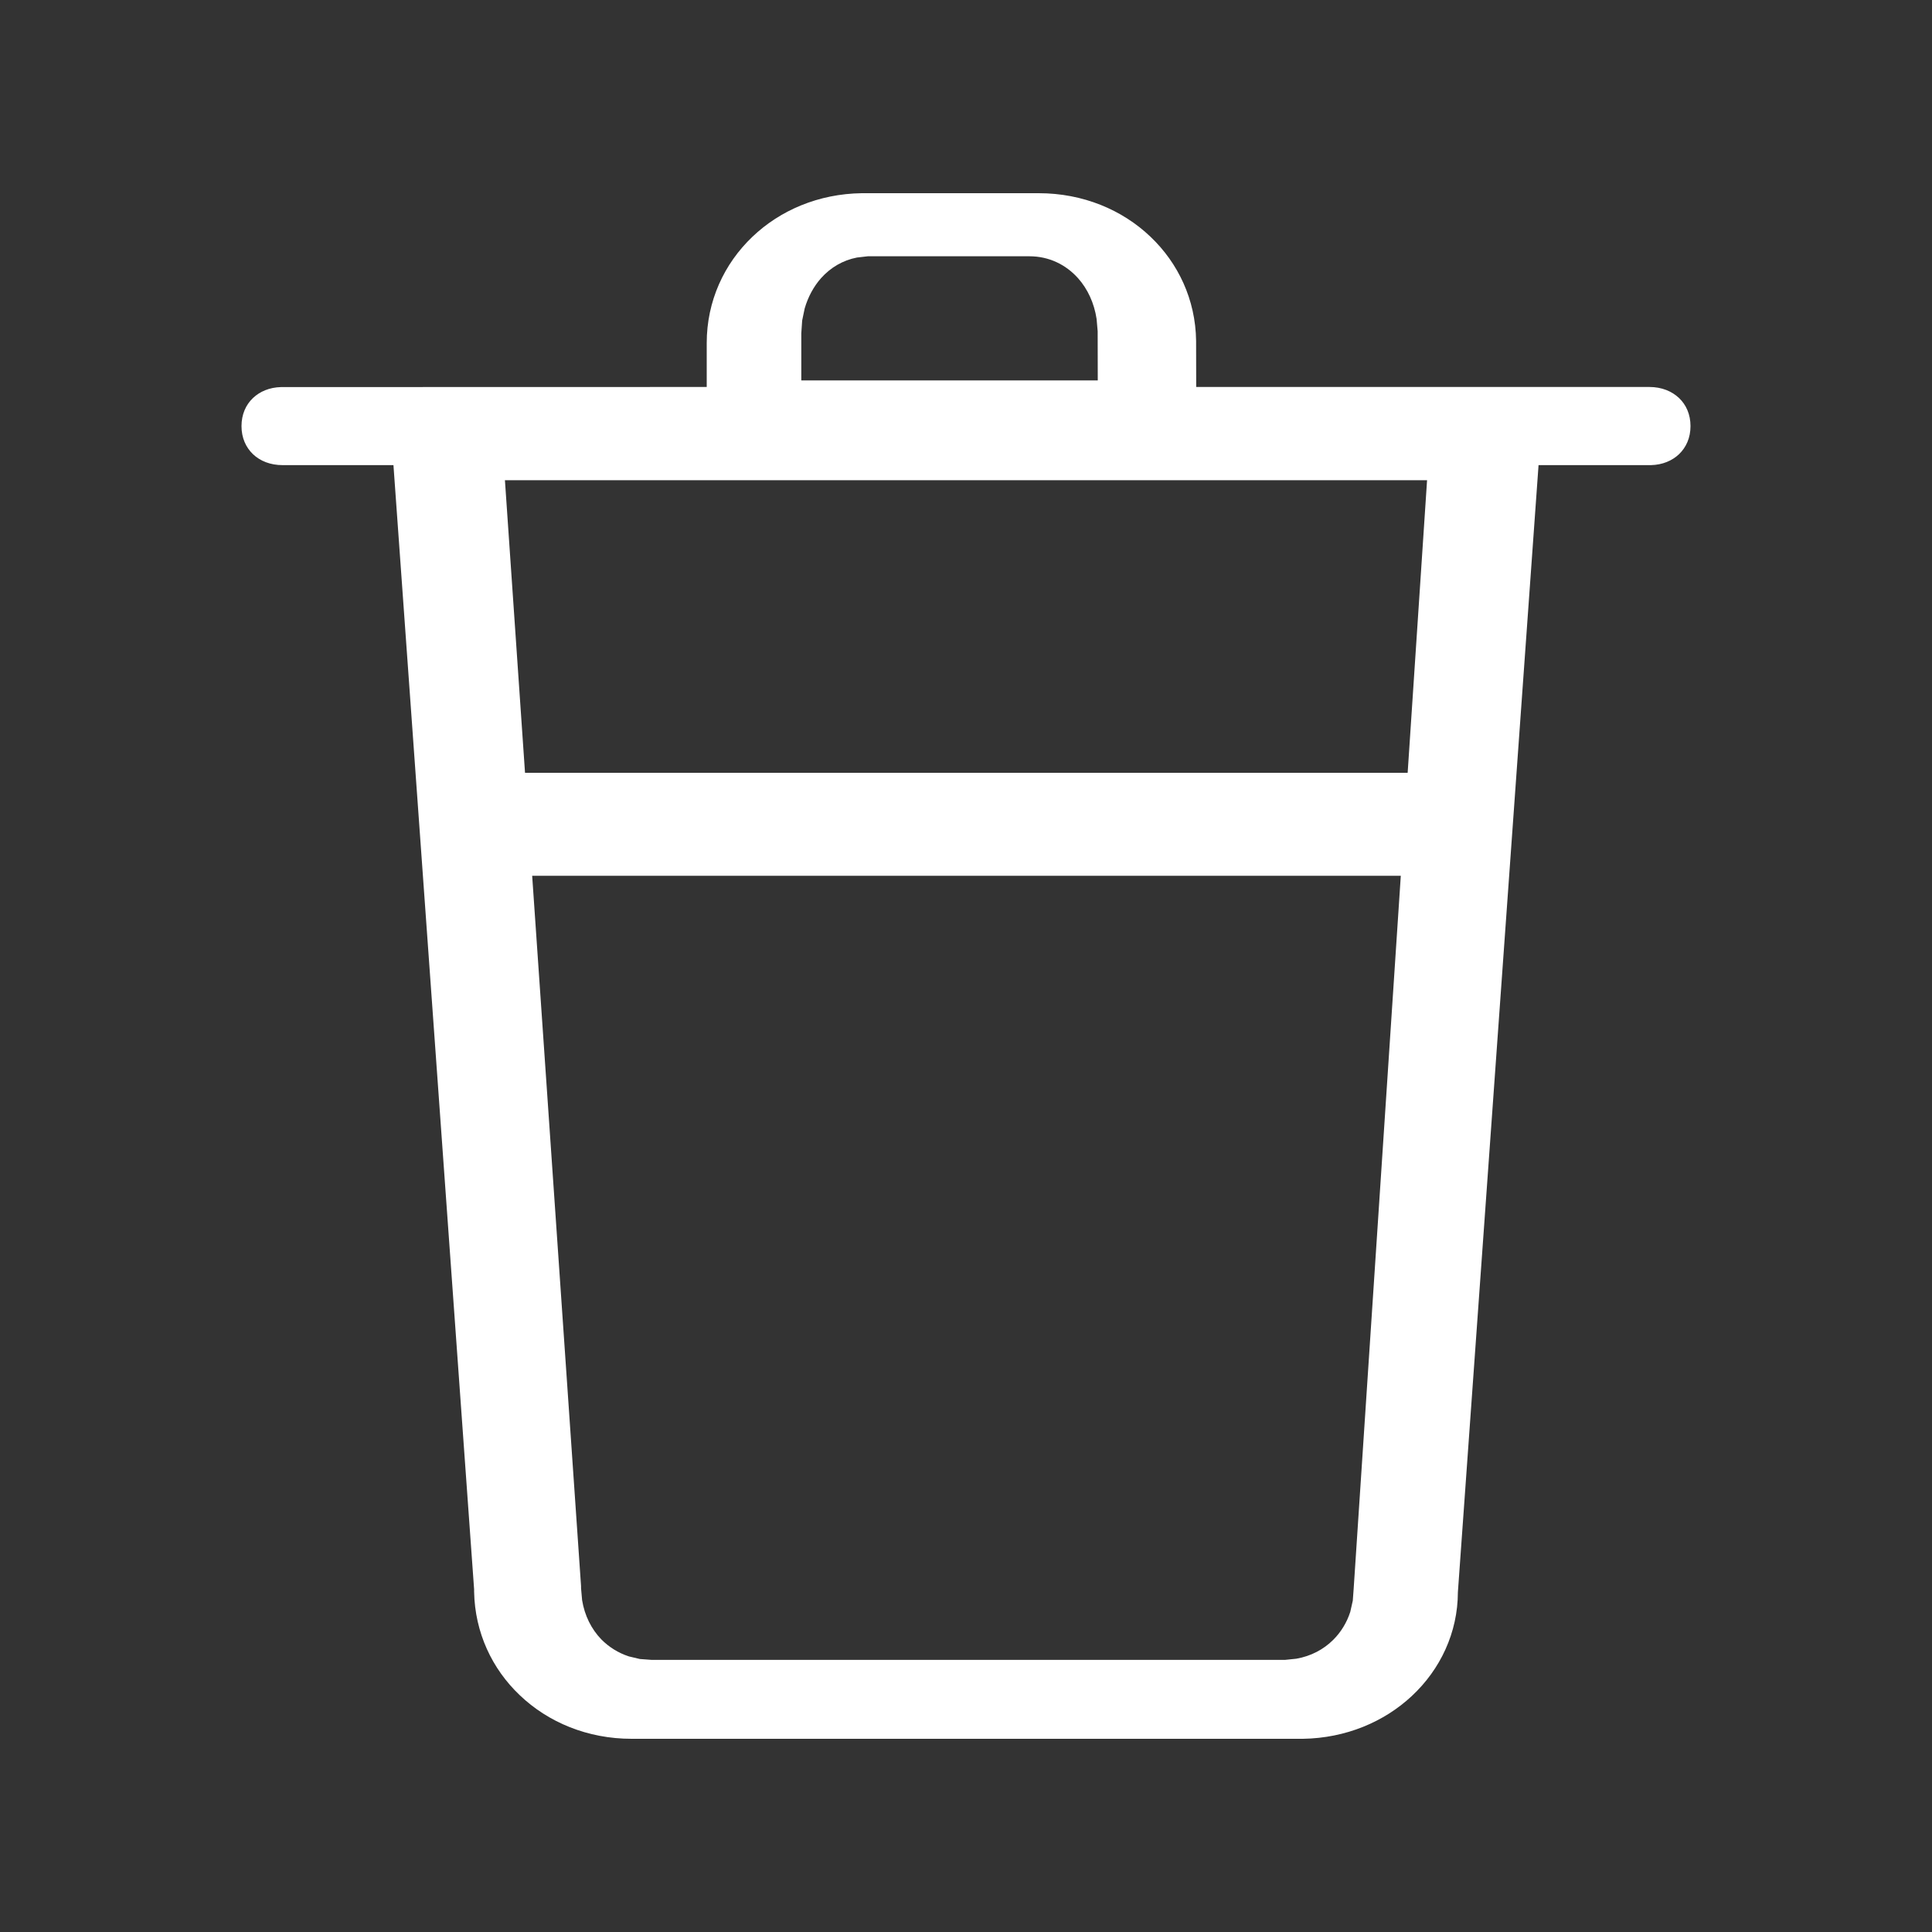 <?xml version="1.0" encoding="UTF-8"?>
<svg width="20px" height="20px" viewBox="0 0 20 20" version="1.1" xmlns="http://www.w3.org/2000/svg" xmlns:xlink="http://www.w3.org/1999/xlink">
    <rect x="0" y="0" width="20" height="20" fill="#333333" stroke="none"/>
    <title>trash</title>
    <g id="Page-1" stroke="none" stroke-width="1" fill="none" fill-rule="evenodd">
        <g id="ui-style-guide-menu-&amp;-builder" transform="translate(-116, -433)">
            <g id="trash" transform="translate(116, 433)">
                <rect id="Rectangle" x="0" y="0" width="20" height="20"></rect>
                <path d="M10.753,2 C11.209,2 11.617,2.171 11.91,2.451 C12.197,2.724 12.376,3.102 12.382,3.526 L12.383,4.006 L17.074,4.006 C17.202,4.006 17.307,4.05 17.381,4.12 C17.455,4.19 17.5,4.29 17.5,4.411 C17.5,4.532 17.455,4.631 17.381,4.702 C17.31,4.769 17.211,4.812 17.091,4.815 L15.927,4.815 L15.092,16.482 C15.091,16.901 14.91,17.282 14.615,17.557 C14.328,17.825 13.932,17.993 13.488,18 L13.462,18 L6.538,18 C6.082,18 5.674,17.829 5.381,17.549 C5.094,17.277 4.916,16.9 4.908,16.478 L4.908,16.453 L4.073,4.815 L2.926,4.815 C2.798,4.815 2.693,4.772 2.619,4.702 C2.545,4.631 2.5,4.532 2.5,4.411 C2.5,4.29 2.545,4.19 2.619,4.12 C2.69,4.053 2.789,4.01 2.909,4.007 L7.316,4.006 L7.316,3.551 C7.316,3.117 7.496,2.73 7.789,2.451 C8.077,2.176 8.475,2.006 8.921,2 L10.753,2 Z M14.501,9.066 L5.509,9.066 L6.015,16.419 L6.015,16.441 L6.026,16.565 C6.052,16.725 6.122,16.864 6.224,16.97 C6.303,17.05 6.4,17.111 6.51,17.147 L6.624,17.174 L6.745,17.183 L13.303,17.183 L13.419,17.171 C13.569,17.145 13.701,17.076 13.802,16.975 C13.882,16.895 13.942,16.797 13.978,16.686 L14.004,16.57 L14.013,16.448 L14.501,9.066 Z M14.773,4.971 L5.227,4.971 L5.435,8 L14.572,8 L14.773,4.971 Z M10.657,2.653 L8.983,2.653 L8.871,2.666 C8.725,2.694 8.597,2.77 8.499,2.88 C8.423,2.966 8.365,3.073 8.33,3.193 L8.304,3.318 L8.295,3.451 L8.295,3.938 L11.364,3.938 L11.363,3.429 L11.352,3.302 C11.327,3.137 11.259,2.991 11.16,2.88 C11.033,2.738 10.857,2.653 10.657,2.653 Z" id="Combined-Shape" fill="#FFFFFF"></path>
            </g>
        </g>
    </g>
</svg>